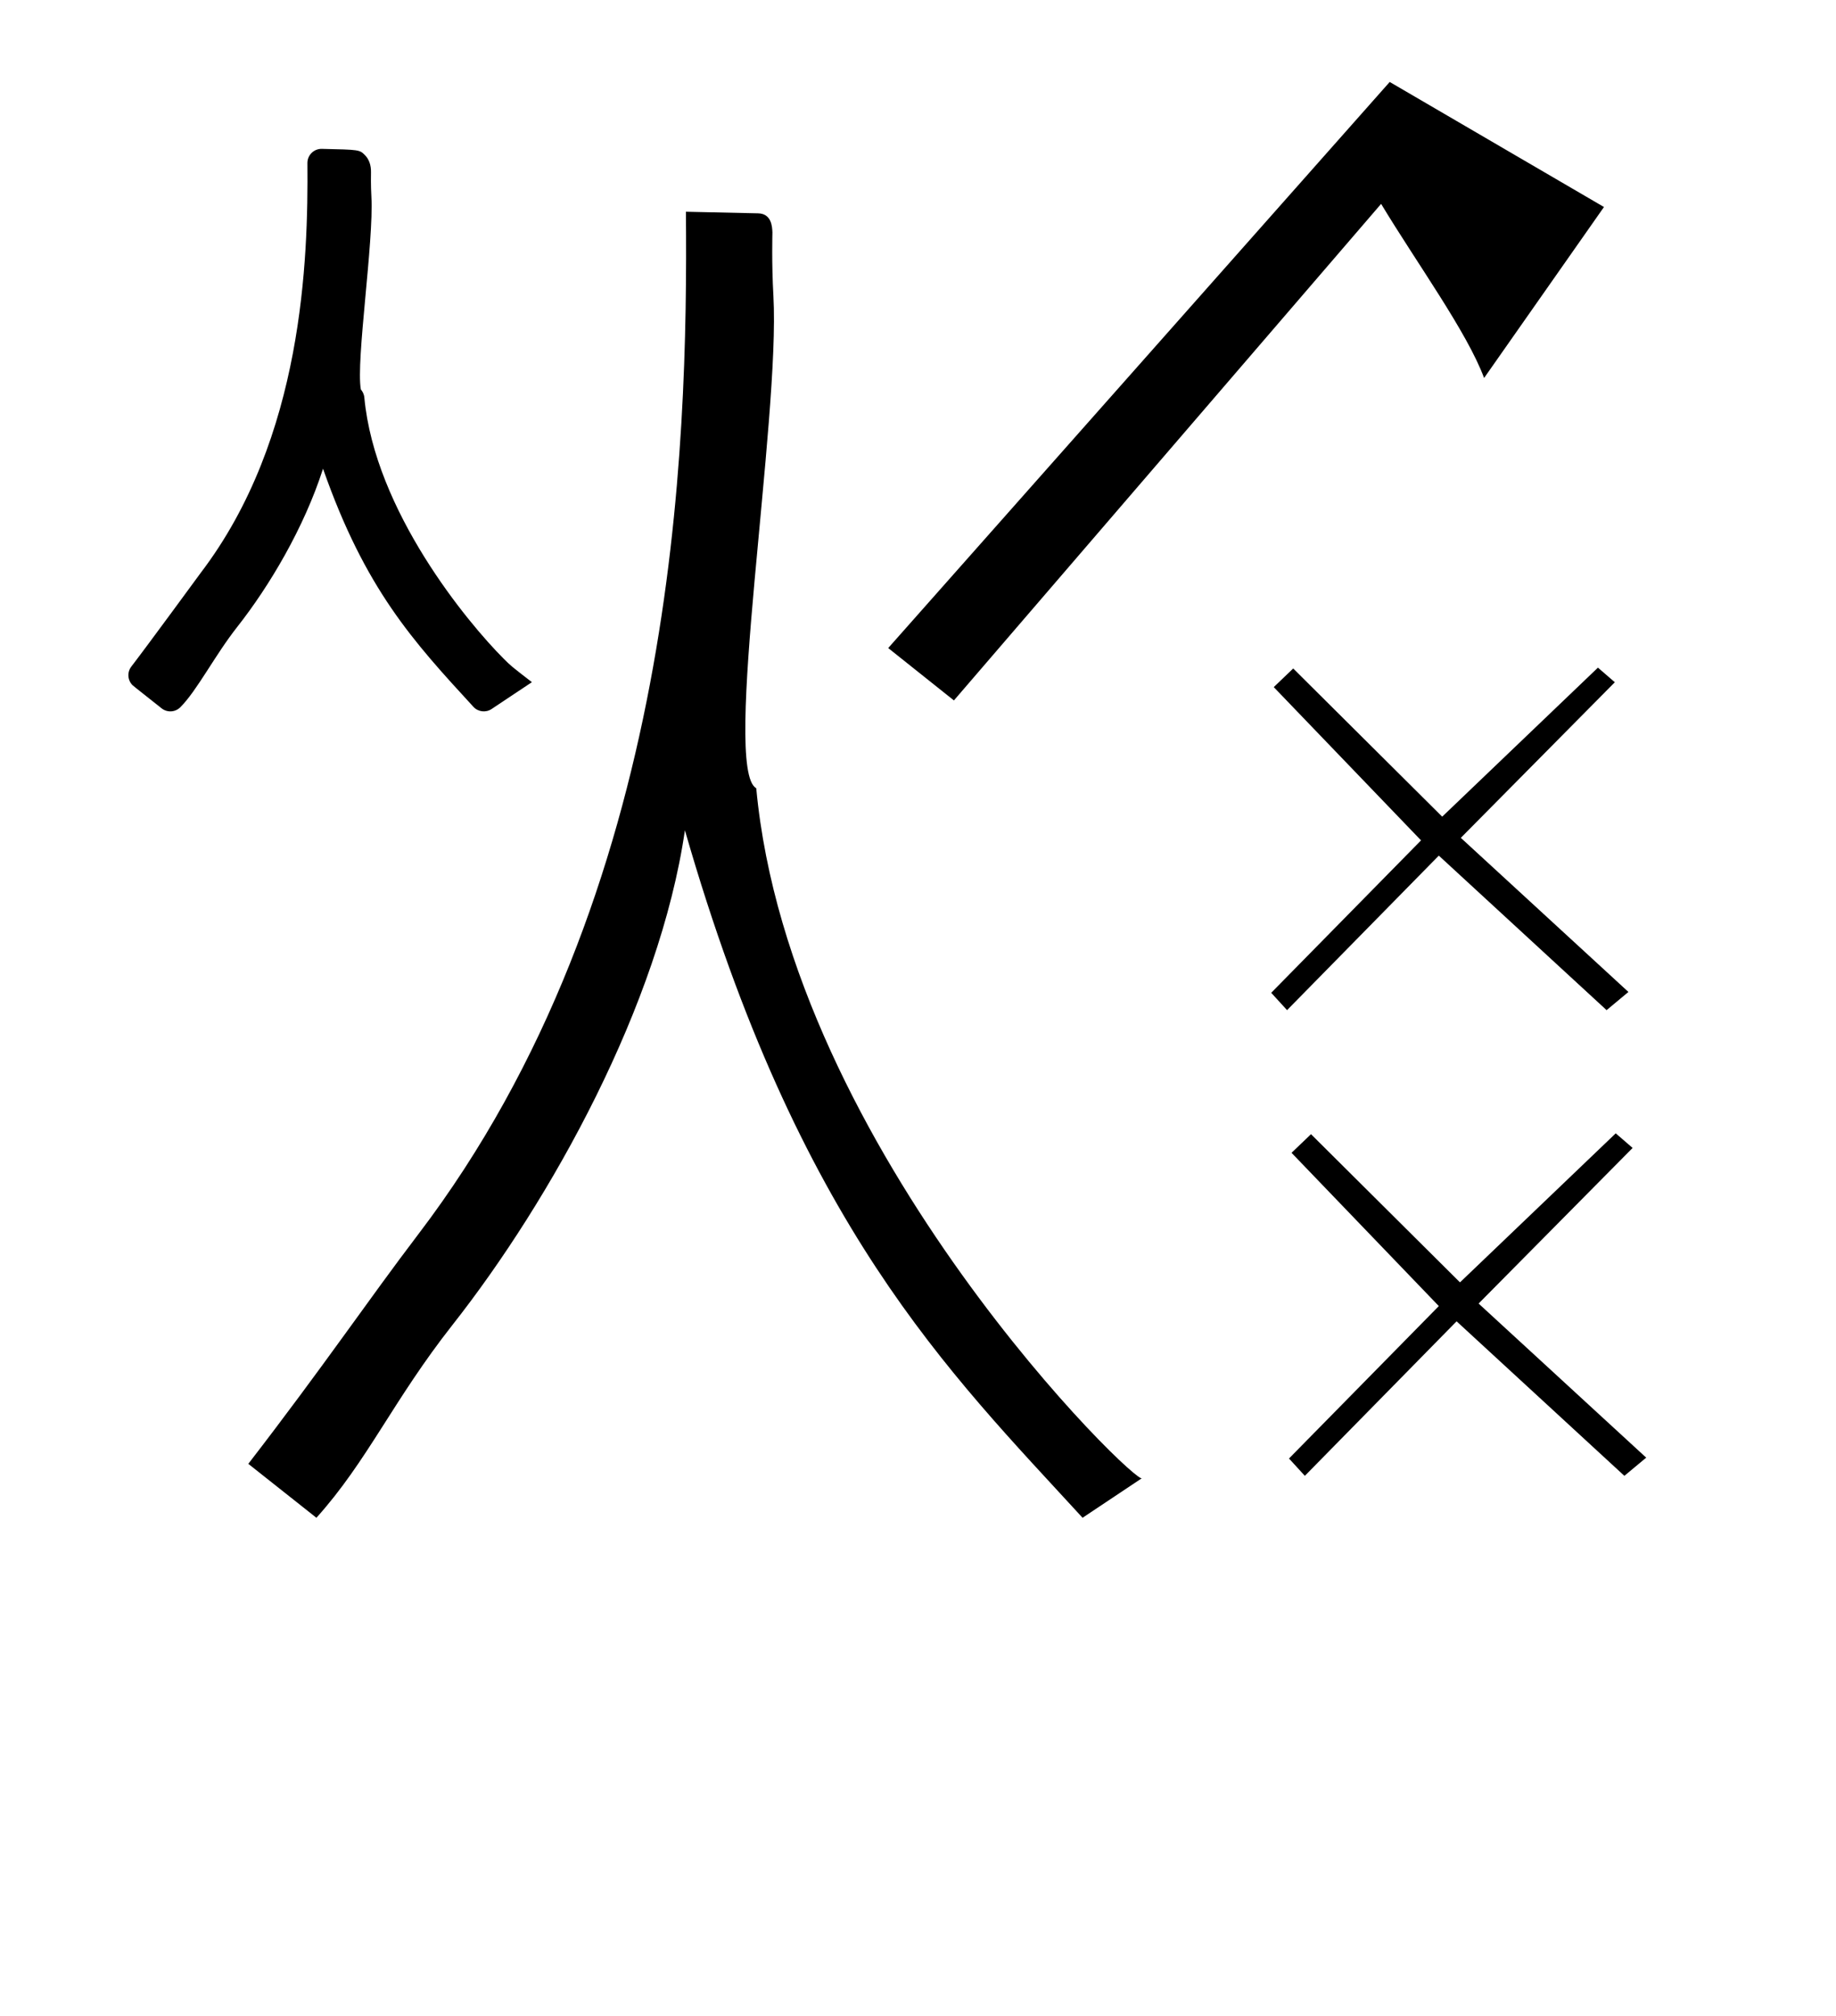 <?xml version="1.0" standalone="no"?>
<!DOCTYPE svg PUBLIC "-//W3C//DTD SVG 1.1//EN" "http://www.w3.org/Graphics/SVG/1.1/DTD/svg11.dtd" >
<svg xmlns="http://www.w3.org/2000/svg" xmlns:xlink="http://www.w3.org/1999/xlink" version="1.1" viewBox="-10 0 911 1000">
  <g transform="matrix(1 0 0 -1 0 800)">
   <path fill="currentColor"
d="M791.258 461.615l-76.417 -77.175l83.159 -76.44l-10.826 -9.018l-83.253 76.639l-75.297 -76.639l-7.863 8.598l74.34 75.601l-73.08 76.019l9.66 9.24l73.92 -73.5l77.28 73.92zM791.258 461.615l-76.417 -77.175l83.159 -76.44
l-10.826 -9.018l-83.253 76.639l-75.297 -76.639l-7.863 8.598l74.34 75.601l-73.08 76.019l9.66 9.24l73.92 -73.5l77.28 73.92zM800.083 230.634l-76.417 -77.176l83.16 -76.439l-10.826 -9.019l-83.254 76.639l-75.296 -76.639
l-7.863 8.599l74.339 75.6l-73.079 76.019l9.659 9.24l73.92 -73.5l77.28 73.92zM800.083 230.634l-76.417 -77.176l83.16 -76.439l-10.826 -9.019l-83.254 76.639l-75.296 -76.639l-7.863 8.599l74.339 75.6l-73.079 76.019
l9.659 9.24l73.92 -73.5l77.28 73.92zM373.753 653.28c3.438 -61.086 -25.59 -235.091 -8.513 -244.225c16.764 -180.238 191.267 -348.641 191.487 -342.145l-29.568 -19.711c-66.524 72.561 -140.753 144.372 -197.316 340.991
c-12.594 -86.574 -66.67 -183.541 -115.259 -245.248c-29.565 -37.546 -42.241 -67.583 -67.585 -95.743l-33.792 26.751c38.017 49.28 59.355 81.043 84.481 114.049c128.286 168.514 133.652 389.767 132.657 506.979
c11.938 -0.264 23.875 -0.526 35.813 -0.79c6.716 -0.145 6.989 -6.672 7.105 -9.461c0.014 -0.313 -0.438 -14.98 0.489 -31.447zM679.555 759.345l-248.835 -280.771l32.603 -25.98l211.969 246.287
c17.607 -29.195 42.733 -63.711 51.099 -86.368l59.482 84.814zM174.277 702.505c1.263 -22.434 -7.742 -81.394 -5.23 -95.668c0.771 -0.876 1.564 -2.231 1.729 -3.985c5.231 -56.257 51.275 -111.696 69.087 -129.507
c3.605 -3.605 3.605 -3.605 14.059 -11.691c-1.228 -0.803 -1.228 -0.803 -19.993 -13.315c-2.847 -1.9 -6.699 -1.457 -9.034 1.09c-30.079 32.72 -53.7 58.416 -74.609 118.096
c-9.446 -29.413 -26.684 -58.296 -42.605 -78.516c-11.126 -14.129 -19.88 -31.469 -28.203 -39.793c-2.537 -2.537 -6.544 -2.715 -9.289 -0.543c-14.144 11.196 -14.144 11.196 -14.434 11.487
c-2.517 2.516 -2.713 6.477 -0.599 9.22c7.947 10.303 34.182 46.158 34.532 46.62c50.783 66.708 53.252 155.368 52.846 203.106c-0.034 3.95 3.203 7.146 7.154 7.057c18.701 -0.416 18.701 -0.416 21.403 -3.118
c2.027 -2.027 3.061 -5.036 2.992 -8.468c-0.023 -1.156 -0.126 -6.392 0.194 -12.072z" />
  </g>

</svg>
